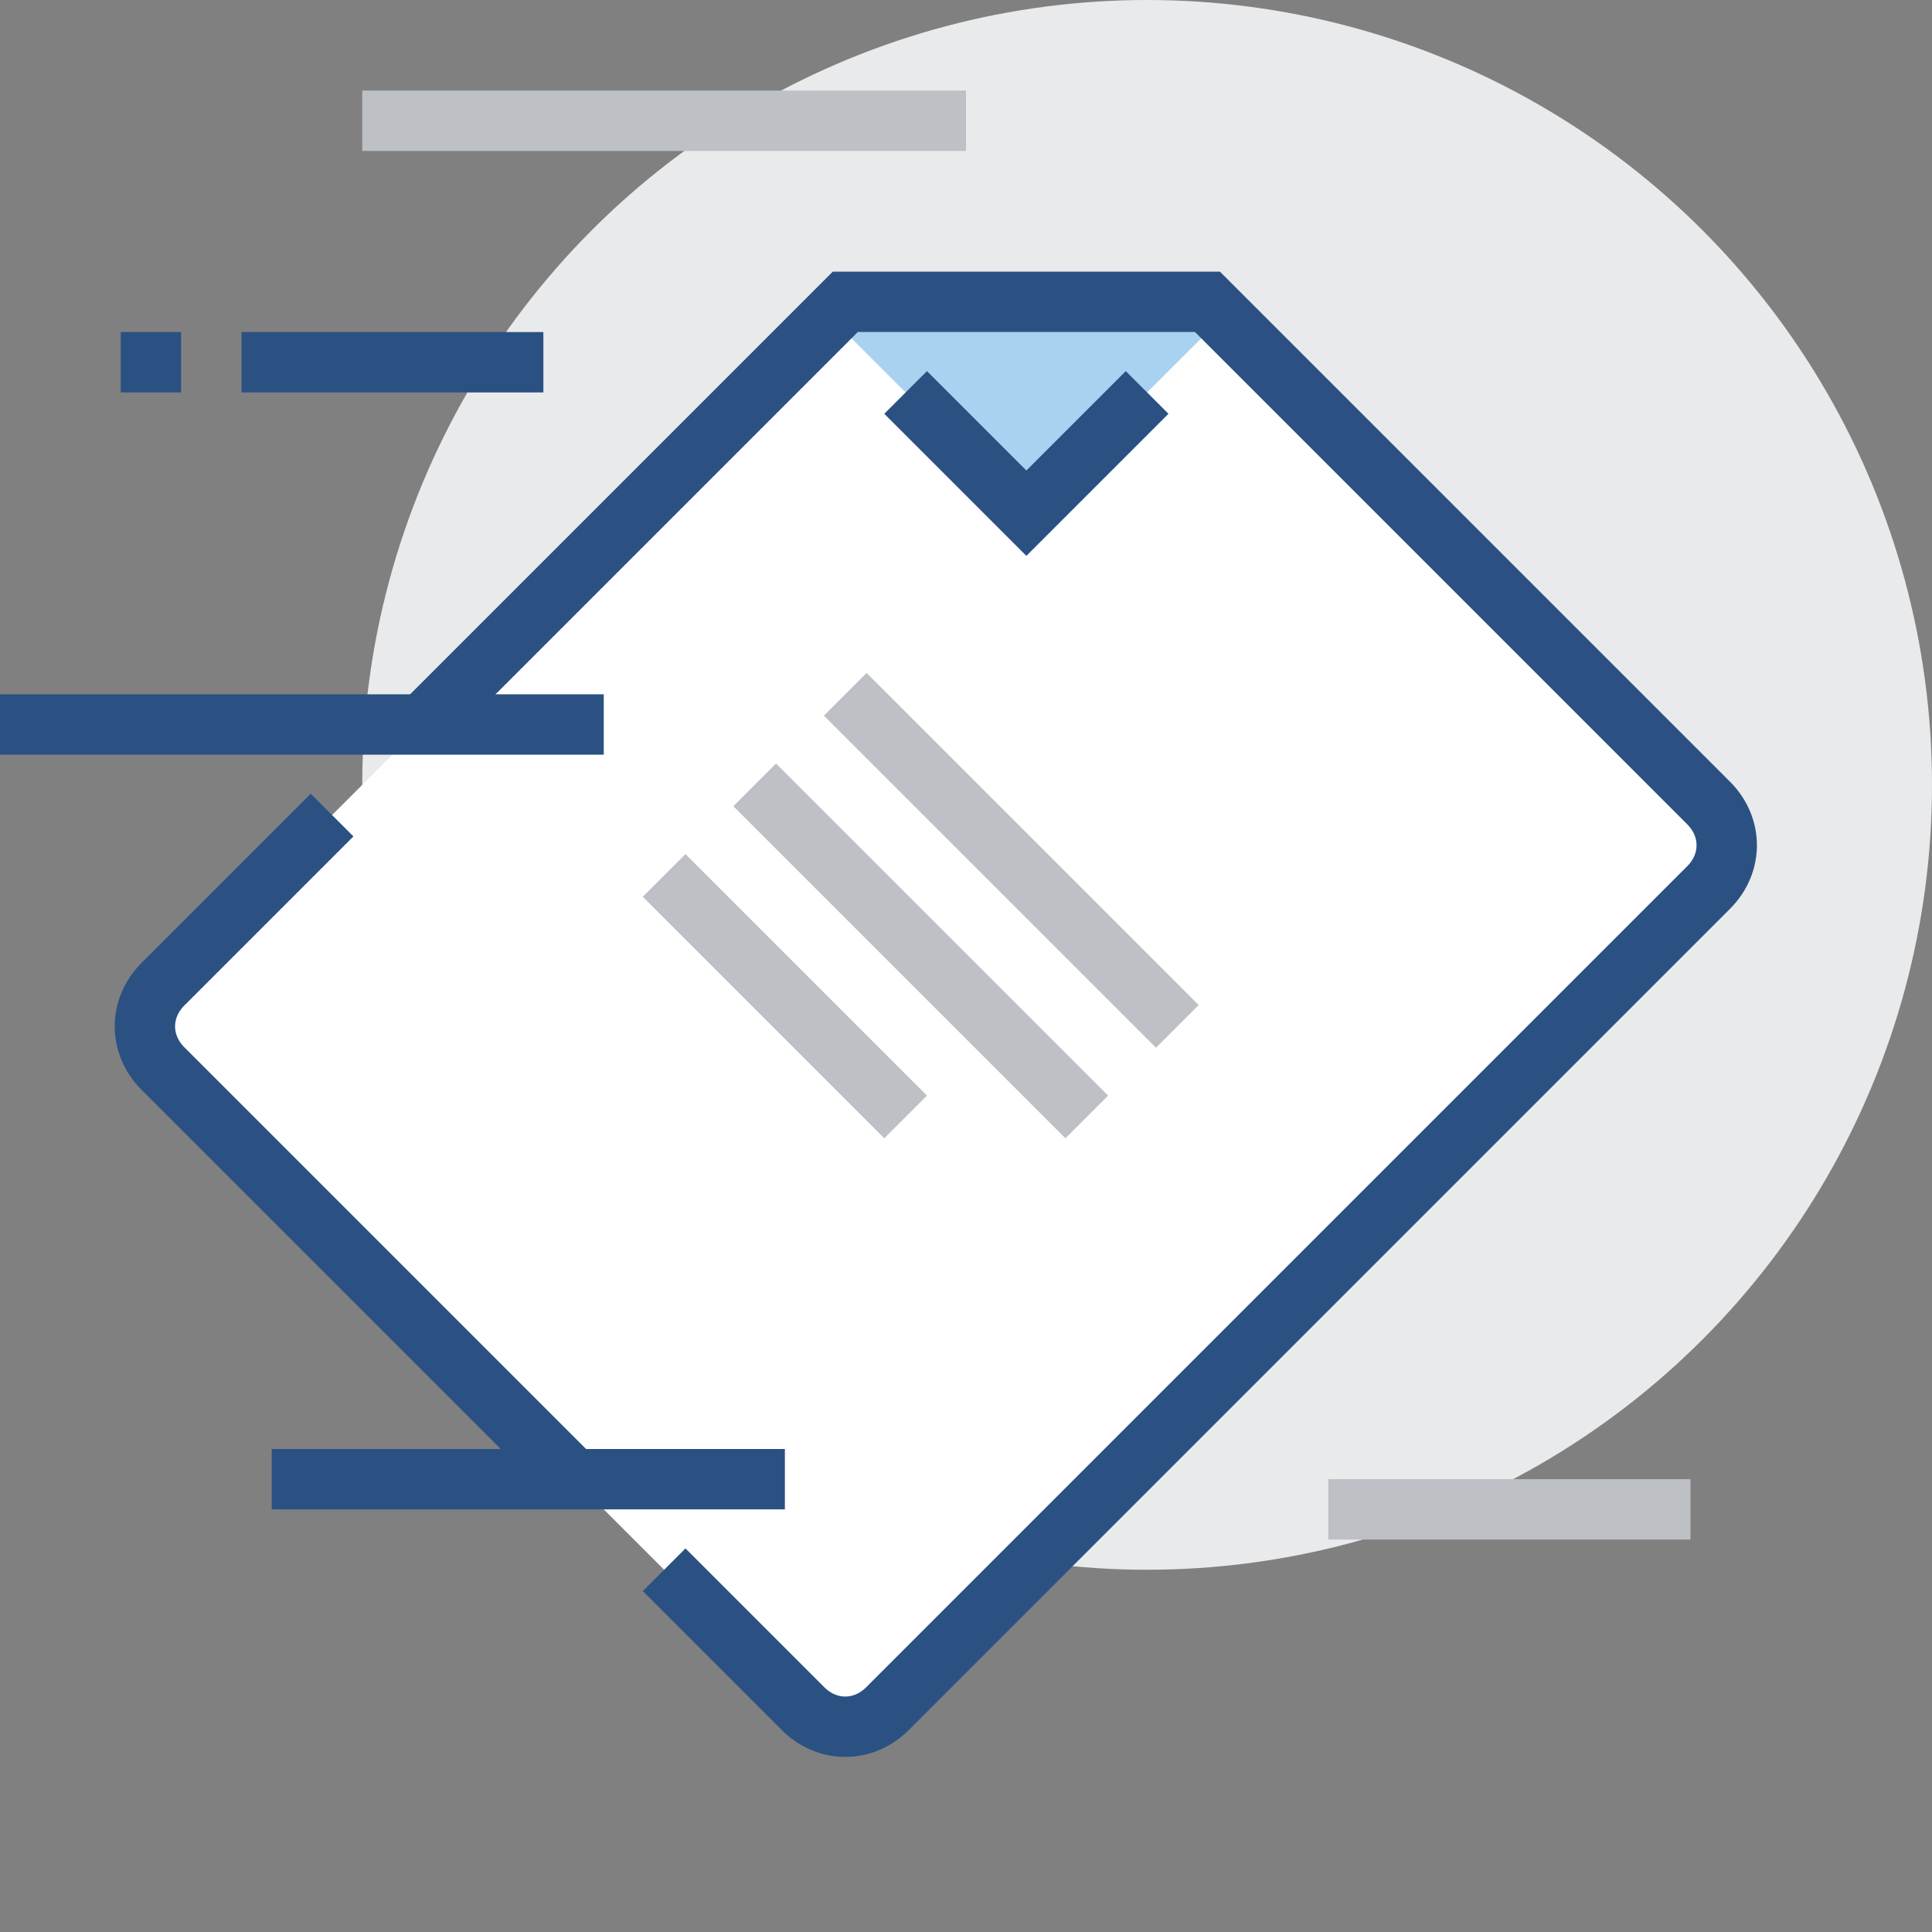 <?xml version="1.0" encoding="utf-8"?>
<!-- Generator: Adobe Illustrator 19.0.0, SVG Export Plug-In . SVG Version: 6.00 Build 0)  -->
<svg version="1.1" id="Layer_1" xmlns="http://www.w3.org/2000/svg" xmlns:xlink="http://www.w3.org/1999/xlink" x="0px" y="0px"
	 viewBox="0 0 64 64" style="enable-background:new 0 0 64 64;" xml:space="preserve">
<rect x="0" y="0" width="64" height="64" fill="#808080" stroke="none"/>
<style type="text/css">
	.st0{fill:#E9EAEB;}
	.st1{fill:#FFFFFF;}
	.st2{fill:none;stroke:#2B5183;stroke-width:2;stroke-miterlimit:10;}
	.st3{fill:#A8D2F0;}
	.st4{fill:none;stroke:#BDC0C4;stroke-width:2;stroke-miterlimit:10;}
</style>
<g>
	<circle class="st0" cx="38" cy="26" r="26"/>
	<path class="st1" d="M28,10h12l16.6,16.6c0.8,0.8,0.8,2,0,2.8L29.4,56.6c-0.8,0.8-2,0.8-2.8,0L5.4,35.4c-0.8-0.8-0.8-2,0-2.8L28,10
		z"/>
	<line class="st2" x1="26" y1="49" x2="9" y2="49"/>
	<line class="st2" x1="20" y1="24" x2="0" y2="24"/>
	<g>
		<polygon class="st3" points="28,11 34,17 40,11 		"/>
		<path class="st2" d="M11,27l-5.6,5.6c-0.8,0.8-0.8,2,0,2.8L19,49"/>
		<path class="st2" d="M22,52l4.6,4.6c0.8,0.8,2,0.8,2.8,0l27.2-27.2c0.8-0.8,0.8-2,0-2.8L40,10H28L14,24"/>
		<polyline class="st2" points="30,13 34,17 38,13 		"/>
	</g>
	<g>
		<line class="st4" x1="28" y1="23" x2="39" y2="34"/>
		<line class="st4" x1="25" y1="26" x2="36" y2="37"/>
		<line class="st4" x1="22" y1="29" x2="30" y2="37"/>
	</g>
	<line class="st4" x1="12" y1="4" x2="32" y2="4"/>
	<line class="st4" x1="44" y1="50" x2="56" y2="50"/>
	<line class="st2" x1="18" y1="12" x2="8" y2="12"/>
	<line class="st2" x1="6" y1="12" x2="4" y2="12"/>
</g>
</svg>
